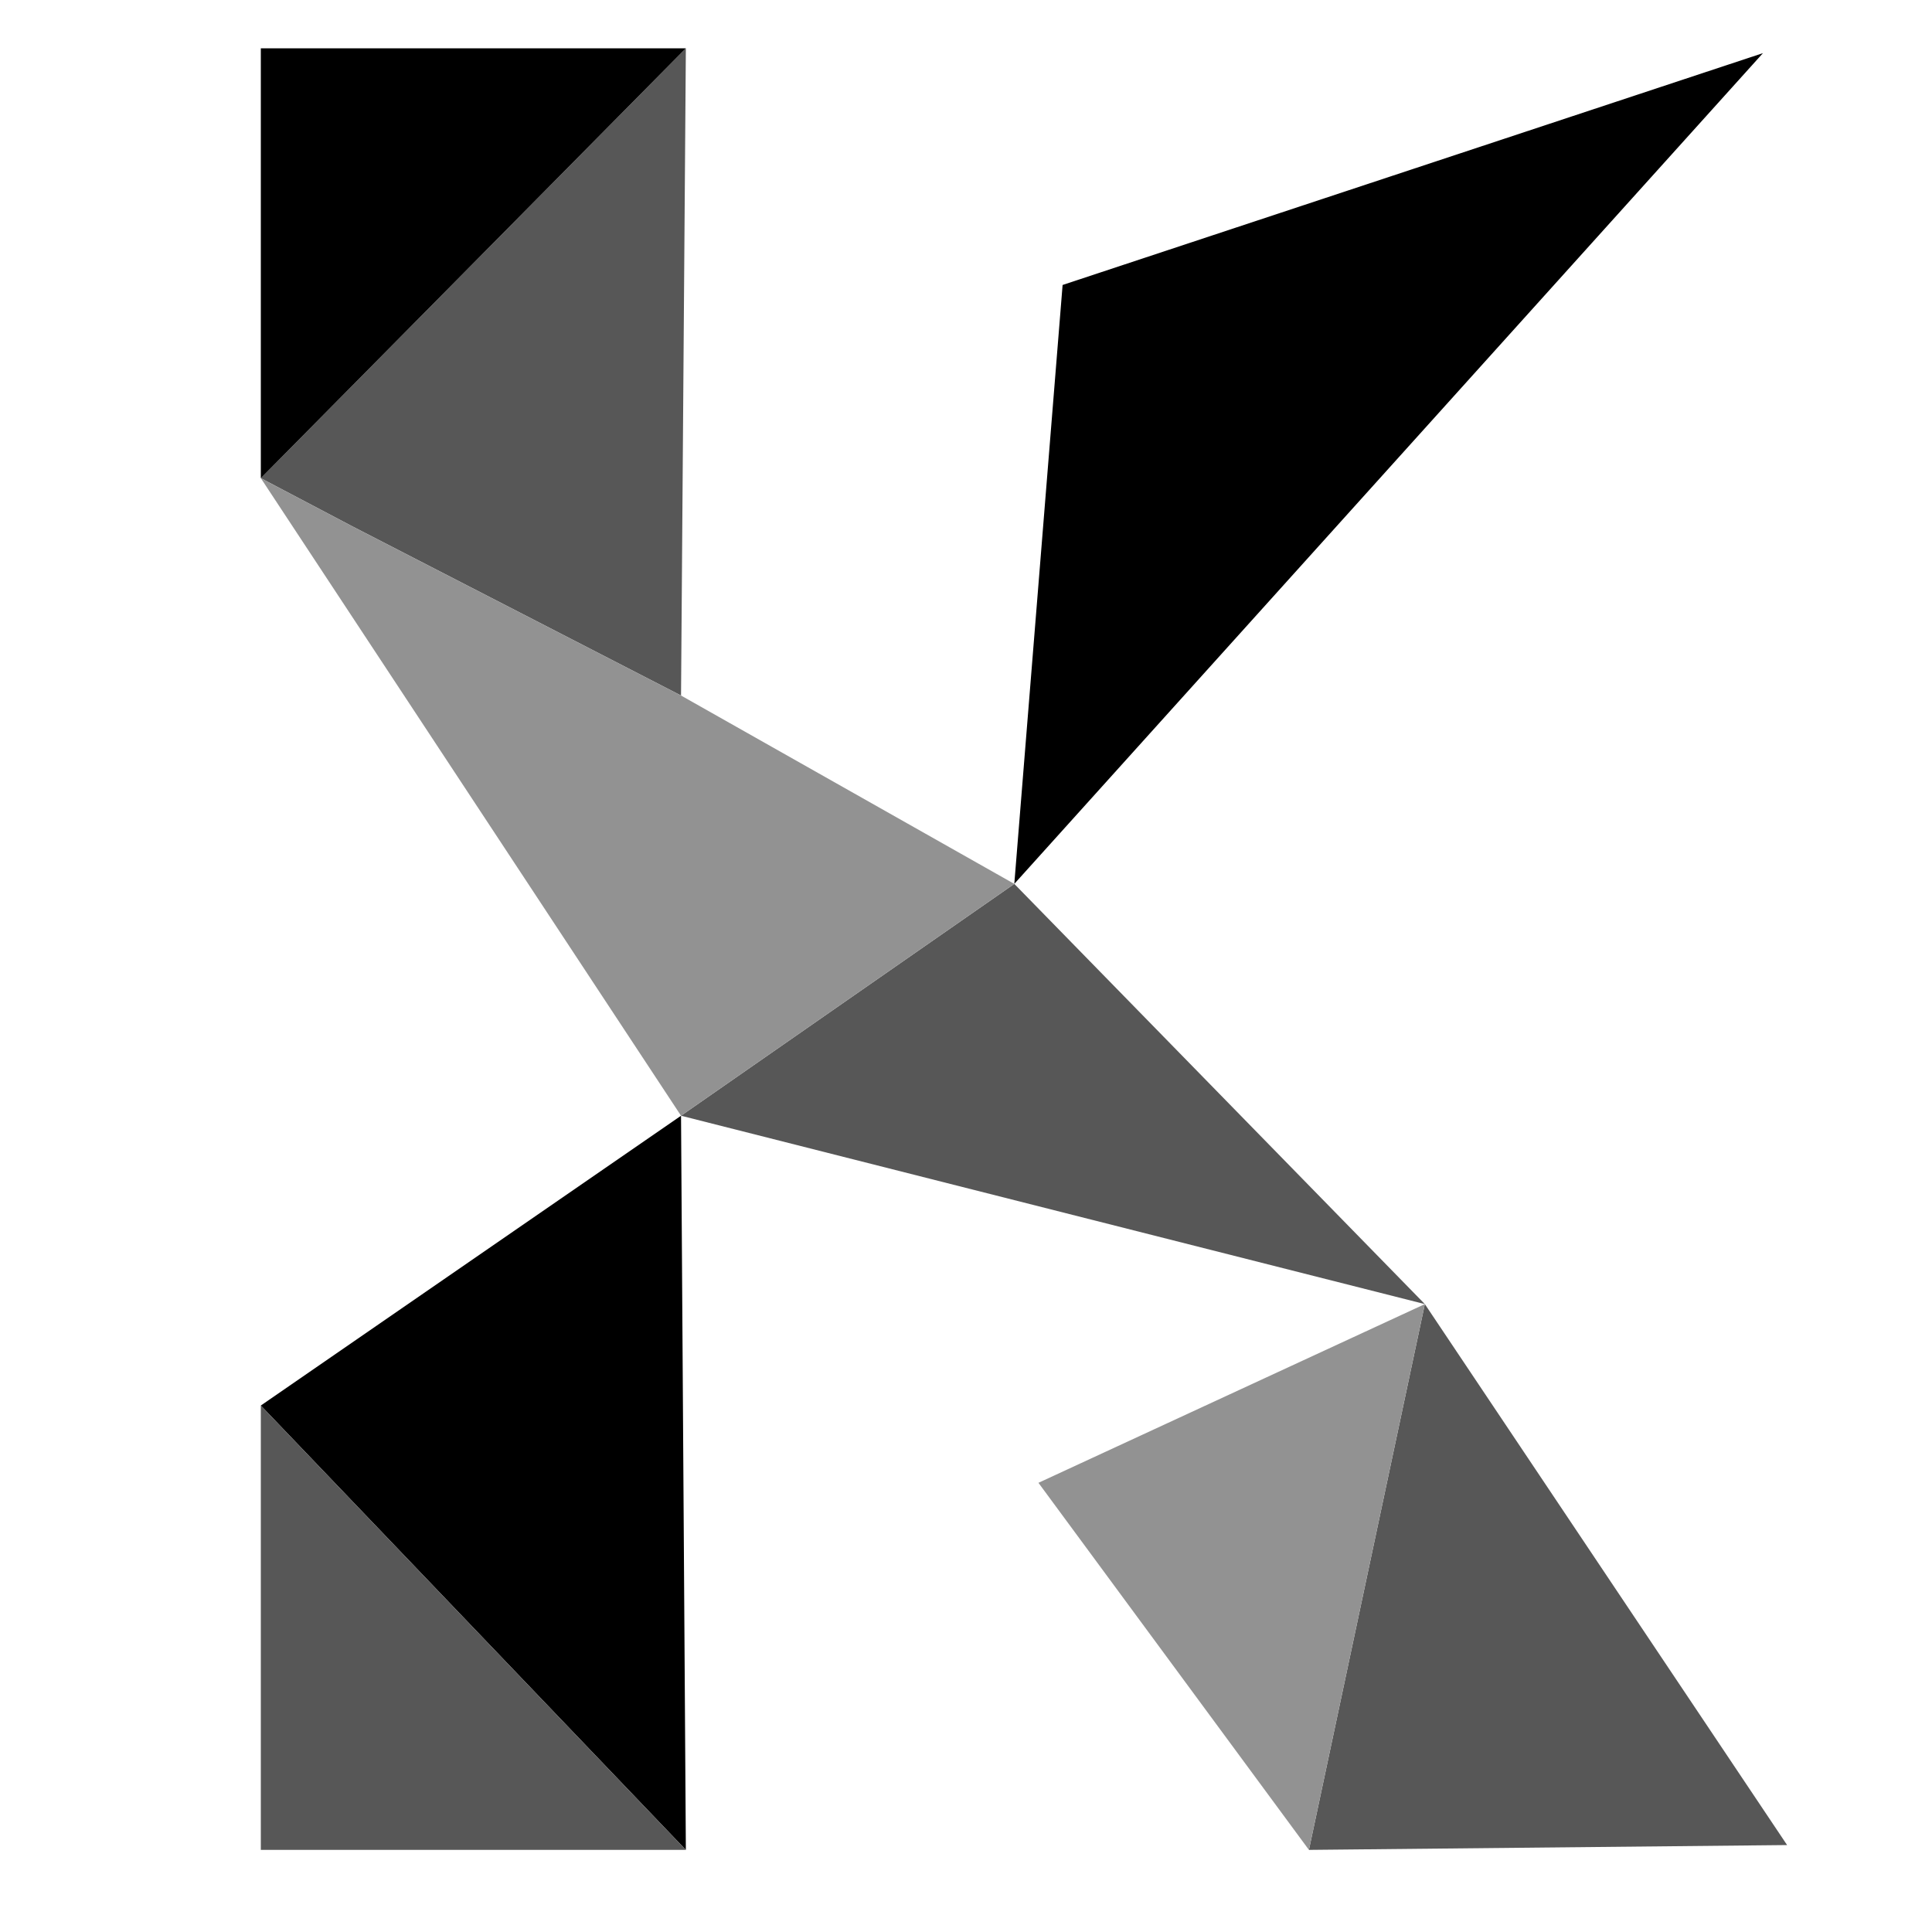<?xml version="1.0" encoding="utf-8"?>
<!-- Generator: Adobe Illustrator 19.0.0, SVG Export Plug-In . SVG Version: 6.00 Build 0)  -->
<svg version="1.1" id="Layer_1" xmlns="http://www.w3.org/2000/svg" xmlns:xlink="http://www.w3.org/1999/xlink" x="0px" y="0px"
	 viewBox="0 0 40 40" style="enable-background:new 0 0 40 40;" xml:space="preserve">
<style type="text/css">
	.st0{fill:#575757;}
	.st1{fill:#929292;}
</style>
<g id="XMLID_268_">
	<g id="XMLID_298_">
		<g id="XMLID_1_">
			<g id="XMLID_4_">
				<polygon id="XMLID_27_" class="st0" points="29.5,27 37,38.2 27.1,38.3 				"/>
				<polygon id="XMLID_26_" points="36.5,1.1 21,18.3 22,5.9 				"/>
				<polygon id="XMLID_25_" class="st0" points="21,18.3 29.5,27 14.1,23.1 				"/>
				<polygon id="XMLID_24_" class="st1" points="29.5,27 27.1,38.3 21.5,30.7 				"/>
				<polygon id="XMLID_12_" class="st0" points="14.2,1 14.1,14.4 7.3,10.9 5.4,9.9 				"/>
				<polygon id="XMLID_9_" points="14.2,1 5.4,9.9 5.4,1 				"/>
				<polygon id="XMLID_8_" points="14.1,23.1 14.2,38.3 5.4,29.1 				"/>
				<polygon id="XMLID_7_" class="st0" points="5.4,29.1 14.2,38.3 5.4,38.3 				"/>
				<polygon id="XMLID_6_" class="st1" points="7.3,10.9 14.1,14.4 21,18.3 14.1,23.1 5.4,9.9 				"/>
			</g>
			<g id="XMLID_5_">
			</g>
		</g>
	</g>
	<g id="XMLID_297_">
	</g>
</g>
</svg>
